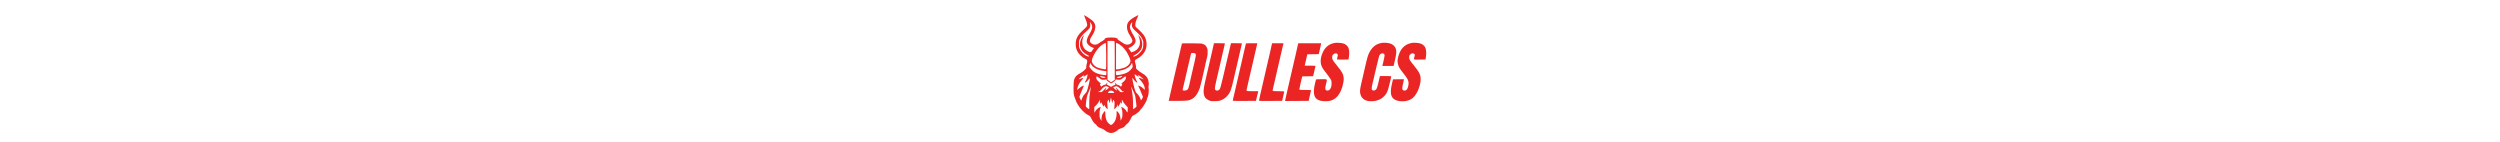 <?xml version="1.0" standalone="no"?>
<!DOCTYPE svg PUBLIC "-//W3C//DTD SVG 20010904//EN"
 "http://www.w3.org/TR/2001/REC-SVG-20010904/DTD/svg10.dtd">
<!--
 width="1171.000000pt" height="451.000000pt"     THIS IS IF YOU WANT SPECIFIC HEIGHT AND WIDTH
 -->
<svg version="1.0" xmlns="http://www.w3.org/2000/svg"
  height="50pt" 
  viewBox="0 0 1171 451"
 preserveAspectRatio="xMidYMid meet">

<g transform="translate(0,451) scale(0.1,-0.1)"
fill="#000000" stroke="none">
<path fill="#eb2424" d="M2205 3974 c-190 -108 -250 -185 -248 -319 1 -85 27 -162 87 -259 95
-154 103 -185 59 -237 -66 -78 -177 -85 -266 -16 -26 20 -77 53 -112 72 -43
25 -65 43 -67 58 -5 33 -73 49 -203 49 -130 0 -198 -16 -203 -49 -2 -15 -24
-33 -70 -59 -37 -20 -87 -53 -111 -72 -60 -49 -143 -62 -203 -31 -109 56 -114
124 -18 265 76 109 116 240 100 326 -13 65 -31 97 -85 151 -43 42 -261 184
-270 176 -2 -2 17 -50 41 -106 51 -116 69 -197 55 -236 -6 -14 -32 -45 -58
-68 -217 -193 -289 -304 -299 -459 -12 -169 33 -289 151 -406 49 -48 92 -81
138 -102 59 -28 67 -35 73 -66 4 -24 -1 -58 -15 -105 -13 -42 -19 -81 -15 -99
5 -27 0 -37 -44 -84 -30 -32 -85 -72 -136 -101 -105 -58 -139 -87 -172 -142
-41 -70 -46 -101 -50 -290 -4 -188 5 -273 35 -340 10 -22 24 -60 31 -85 20
-72 104 -212 170 -285 95 -104 159 -158 221 -188 62 -30 69 -36 95 -91 47 -97
99 -171 137 -195 20 -12 39 -31 42 -42 10 -31 81 -77 154 -100 43 -13 78 -32
101 -54 50 -49 144 -90 205 -90 62 0 160 43 206 91 21 22 52 39 88 50 76 21
138 59 156 93 8 16 29 38 48 50 41 25 87 88 132 182 32 68 38 74 92 100 65 31
172 114 188 145 5 11 27 37 47 57 61 61 178 262 178 306 0 8 9 34 21 57 28 59
45 203 33 280 -6 35 -6 73 -1 90 12 42 1 142 -23 206 -29 77 -79 128 -185 188
-49 28 -114 75 -143 103 -50 48 -53 55 -49 90 4 25 -3 62 -17 105 -33 98 -23
124 63 165 90 42 197 149 241 242 66 139 64 302 -5 443 -37 74 -107 153 -247
280 -57 50 -58 52 -58 105 0 57 18 119 70 236 17 40 30 74 28 75 -2 2 -52 -26
-113 -60z m-1355 -271 c16 -66 -1 -134 -61 -234 -102 -173 -123 -240 -100
-312 17 -52 82 -111 155 -143 l64 -28 -45 -67 c-44 -66 -45 -66 -79 -59 -48
11 -114 47 -152 83 -56 53 -85 121 -90 212 -4 78 1 102 44 220 16 44 -47 -30
-76 -90 -99 -201 -29 -400 180 -509 72 -38 87 -56 48 -56 -80 0 -218 116 -271
227 -29 62 -32 76 -32 168 0 90 3 106 28 157 38 78 99 150 199 238 46 40 93
87 106 105 25 34 32 94 19 160 l-7 40 29 -34 c16 -18 34 -53 41 -78z m1268 52
c-16 -82 2 -127 75 -194 144 -130 209 -205 246 -281 34 -71 36 -80 35 -171 -1
-86 -5 -104 -31 -162 -51 -107 -193 -227 -270 -227 -39 0 -25 18 39 51 76 38
163 119 194 181 64 126 39 301 -59 413 l-35 40 29 -85 c35 -104 38 -186 9
-263 -36 -96 -114 -165 -222 -195 l-36 -10 -45 68 -45 67 56 23 c100 42 172
127 172 204 0 48 -30 120 -89 215 -50 80 -91 180 -91 223 0 41 20 97 47 128
14 17 27 30 28 28 2 -2 -1 -26 -7 -53z m-560 -549 c9 -5 12 -156 12 -615 l0
-608 -58 -41 -59 -41 -56 41 -57 42 0 612 0 613 28 4 c39 7 176 2 190 -7z
m-260 -475 c2 -359 0 -412 -13 -417 -26 -11 -224 35 -285 66 -67 34 -135 106
-152 162 -15 51 -2 101 55 217 55 110 132 216 207 284 59 53 155 110 175 104
6 -2 11 -144 13 -416z m435 362 c114 -77 206 -194 283 -359 24 -51 46 -111 50
-133 13 -79 -62 -177 -172 -228 -52 -24 -214 -63 -261 -63 l-23 0 0 421 0 421
28 -6 c15 -4 57 -27 95 -53z m-859 -691 c82 -72 219 -126 349 -138 43 -4 79
-10 82 -14 2 -3 1 -32 -2 -63 l-6 -57 -38 0 c-55 0 -175 25 -244 51 -98 36
-164 88 -225 174 l-28 41 16 62 17 62 22 -43 c12 -24 38 -58 57 -75z m1262
-16 c-8 -31 -87 -119 -140 -155 -61 -42 -175 -80 -282 -93 -51 -7 -95 -10 -97
-7 -2 2 -7 30 -11 62 -7 66 -16 60 108 76 172 23 324 106 376 205 l25 46 14
-55 c7 -30 10 -66 7 -79z m-1441 -317 c-9 -35 -30 -88 -46 -118 -17 -29 -28
-55 -25 -58 11 -12 74 40 111 92 34 47 41 53 43 35 6 -35 -16 -145 -58 -291
-38 -135 -40 -137 -97 -195 -46 -47 -64 -75 -87 -137 l-30 -79 -30 59 -29 58
28 80 c15 44 50 126 76 183 44 94 46 103 26 96 -49 -14 -87 -37 -141 -86 l-58
-51 7 49 c10 73 65 180 134 259 52 60 58 70 41 73 -11 2 -45 -8 -75 -22 -30
-14 -55 -21 -55 -17 0 12 51 55 118 100 64 43 78 45 40 4 -16 -17 -18 -23 -7
-23 18 0 103 53 115 72 16 25 16 -18 -1 -83z m1585 32 c52 -31 69 -27 35 9
-16 17 -25 30 -19 30 17 -1 157 -105 172 -128 l15 -22 -54 25 c-30 14 -67 25
-82 25 -28 0 -27 -2 35 -69 77 -84 124 -167 136 -244 5 -31 7 -59 4 -61 -2 -3
-25 16 -51 41 -41 42 -146 102 -157 91 -2 -3 20 -56 50 -119 29 -63 64 -143
76 -179 l23 -65 -27 -53 c-24 -47 -46 -61 -46 -29 0 35 -71 156 -114 194 -45
40 -47 44 -91 197 -42 148 -70 314 -48 291 5 -5 27 -34 47 -63 34 -46 90 -91
102 -79 2 2 -9 28 -26 58 -29 53 -60 154 -60 193 0 19 0 19 23 -1 12 -12 38
-30 57 -42z m-1042 -23 c34 -8 40 -13 31 -24 -25 -30 -125 -10 -160 32 -13 16
-10 17 36 10 28 -4 69 -12 93 -18z m561 6 c-34 -41 -133 -60 -158 -30 -10 12
-2 16 46 26 32 7 63 14 68 15 6 2 21 4 34 4 20 1 22 -1 10 -15z m-724 -44 c33
-28 74 -53 92 -56 36 -7 98 -2 126 10 13 6 17 3 17 -12 0 -14 22 -36 67 -68
36 -26 71 -47 77 -47 24 0 146 97 146 116 0 14 4 17 18 11 27 -12 89 -17 125
-10 19 3 59 28 92 56 33 28 64 50 71 50 6 0 14 -14 18 -31 9 -44 -27 -102 -93
-153 -30 -22 -56 -48 -59 -56 -4 -12 -2 -13 9 -2 31 29 38 11 13 -38 l-25 -51
-30 25 c-28 24 -38 28 -91 40 -16 4 -32 17 -40 33 -7 15 -22 29 -33 31 -19 3
-19 2 -2 -11 27 -22 22 -54 -10 -62 -16 -3 -42 -17 -60 -31 -39 -30 -56 -30
-96 -1 -17 12 -44 27 -61 33 -39 14 -42 27 -15 53 20 18 20 21 5 21 -9 0 -25
-14 -34 -30 -17 -30 -21 -32 -74 -44 -14 -3 -40 -18 -58 -32 -17 -15 -32 -25
-33 -23 -1 2 -12 25 -25 52 -15 33 -18 47 -9 47 7 0 19 -6 26 -12 11 -11 13
-10 9 2 -2 8 -31 35 -63 60 -68 53 -100 105 -90 150 4 16 12 30 18 30 7 0 39
-23 72 -50z m274 -280 c44 -20 44 -20 25 -41 -19 -21 -98 -79 -108 -79 -2 0 7
20 21 45 13 25 20 45 15 45 -5 0 -39 -31 -76 -70 -64 -68 -67 -70 -113 -70
-27 0 -55 5 -63 10 -12 8 -9 10 13 10 18 0 36 9 50 26 69 82 94 107 126 124
45 24 56 24 110 0z m334 -10 c25 -16 62 -51 82 -79 37 -51 51 -61 88 -61 18 0
19 -2 7 -10 -8 -5 -37 -10 -64 -10 -48 0 -51 1 -117 73 -71 77 -97 85 -55 18
15 -23 24 -41 20 -41 -17 0 -124 87 -124 101 0 8 76 37 101 38 8 1 36 -12 62
-29z m-883 -86 c-29 -154 -42 -305 -38 -467 1 -81 2 -147 0 -147 -13 0 -62 34
-85 58 -28 29 -29 33 -22 98 17 188 36 279 75 359 21 44 48 108 60 143 13 34
24 61 26 59 2 -2 -5 -48 -16 -103z m1344 -18 c26 -60 51 -115 56 -121 14 -16
37 -152 49 -285 l10 -105 -27 -28 c-22 -24 -72 -57 -84 -57 -2 0 -2 59 0 131
5 149 -11 341 -39 477 -28 138 -27 137 35 -12z m-610 -42 l24 -29 -21 -8 c-24
-9 -172 -6 -182 4 -7 8 33 53 55 62 8 4 34 5 57 3 31 -3 48 -11 67 -32z m-63
-274 c7 -44 16 -80 20 -80 4 0 11 20 15 45 8 54 17 62 36 32 22 -33 27 -82 17
-181 -5 -49 -7 -91 -5 -93 10 -10 72 57 92 102 l24 50 0 -40 1 -40 24 30 c14
17 34 53 45 80 10 28 19 46 20 40 0 -5 10 -21 21 -35 l20 -25 -6 61 c-8 76 6
90 30 28 10 -26 46 -76 86 -119 l69 -75 0 -72 c0 -94 -11 -112 -35 -59 -24 53
-96 118 -152 135 l-21 7 20 -63 c14 -44 21 -92 21 -158 1 -85 -2 -101 -28
-155 l-28 -60 -8 79 c-9 84 -32 144 -77 194 -40 45 -49 41 -44 -21 6 -79 -13
-183 -48 -254 -31 -63 -99 -133 -130 -133 -24 0 -97 66 -125 113 -33 57 -55
156 -55 250 0 42 -4 77 -9 77 -14 0 -59 -57 -83 -104 -14 -28 -23 -69 -27
-126 l-6 -85 -30 60 c-28 56 -30 68 -29 165 0 79 5 119 21 163 l20 57 -21 -6
c-60 -17 -139 -88 -158 -141 -20 -54 -28 -38 -28 56 l0 89 59 57 c37 35 71 81
90 118 l30 62 1 -70 1 -70 17 28 c9 15 19 27 22 27 4 0 16 -24 29 -54 12 -30
31 -62 42 -71 18 -18 19 -17 19 16 l1 34 24 -45 c23 -44 80 -108 89 -99 3 3 0
51 -6 106 -11 111 -8 138 21 174 l19 23 12 -59 c15 -70 21 -61 40 52 7 40 16
70 20 68 4 -3 13 -41 21 -85z"/>
<path fill="#eb2424" d="M8540 3150 c-167 -31 -285 -118 -363 -268 -68 -132 -95 -260 -78
-373 14 -87 42 -146 118 -246 227 -296 223 -288 223 -399 0 -132 -52 -224
-128 -224 -78 0 -89 49 -47 215 40 160 54 145 -144 145 -94 0 -172 -3 -174 -7
-3 -5 -19 -70 -36 -146 -65 -291 -30 -445 116 -508 106 -45 294 -50 409 -10
164 58 279 204 349 447 54 188 53 303 -6 423 -18 36 -88 134 -156 218 -158
196 -163 204 -163 277 0 53 3 61 34 92 28 28 42 34 75 34 32 0 44 -5 57 -25
15 -22 15 -30 0 -88 -9 -35 -16 -69 -16 -75 0 -9 45 -12 183 -10 l182 3 13 75
c20 115 12 246 -19 306 -31 60 -91 107 -162 128 -66 19 -206 28 -267 16z"/>
<path fill="#eb2424" d="M10034 3151 c-171 -27 -293 -116 -385 -281 -56 -99 -73 -156 -173
-595 -36 -154 -81 -350 -100 -436 -41 -179 -45 -250 -15 -337 42 -124 145
-192 303 -199 259 -13 463 108 551 326 21 50 115 428 115 460 0 8 -52 11 -179
11 l-179 0 -12 -52 c-72 -314 -83 -350 -121 -383 -38 -31 -88 -33 -114 -5 -15
16 -17 30 -12 81 4 33 13 84 21 112 8 29 23 93 35 142 11 50 31 137 45 195 14
58 34 146 46 195 88 376 88 375 126 410 33 31 93 34 117 7 26 -29 24 -46 -28
-272 -7 -30 -16 -67 -20 -82 l-7 -28 179 0 178 0 43 183 c49 212 54 304 21
377 -49 109 -148 165 -309 174 -41 3 -98 1 -126 -3z"/>
<path fill="#eb2424" d="M10980 3150 c-233 -45 -372 -194 -435 -465 -20 -87 -19 -146 4 -228
21 -77 51 -125 180 -287 119 -150 151 -213 151 -296 0 -82 -33 -187 -67 -213
-34 -28 -94 -28 -118 -1 -22 24 -17 104 14 220 11 41 21 85 21 98 l0 22 -172
-2 -172 -3 -8 -30 c-5 -16 -20 -84 -34 -150 -69 -318 -5 -462 222 -504 165
-31 333 4 442 91 153 122 280 459 251 666 -14 100 -58 179 -196 349 -158 196
-163 204 -163 277 0 53 3 61 34 92 41 41 93 47 126 14 24 -24 24 -21 5 -90
-26 -98 -40 -91 168 -88 l182 3 13 75 c20 113 11 247 -20 307 -31 59 -91 107
-161 127 -67 19 -207 28 -267 16z"/>
<path fill="#eb2424" d="M3696 3123 c-3 -10 -19 -79 -36 -153 -16 -74 -37 -162 -45 -195 -8
-33 -28 -121 -45 -195 -17 -74 -35 -153 -40 -175 -5 -22 -32 -139 -60 -260
-28 -121 -57 -247 -65 -280 -13 -55 -37 -158 -100 -439 -14 -60 -25 -111 -25
-113 0 -3 132 -3 293 0 316 4 348 9 447 63 99 54 187 179 244 344 21 63 93
357 126 520 5 25 21 95 35 155 14 61 34 151 45 200 11 50 25 108 31 130 7 22
12 81 12 130 1 73 -3 100 -22 140 -29 65 -52 88 -114 117 -50 22 -62 23 -364
26 -293 3 -312 2 -317 -15z m429 -313 c17 -19 18 -28 8 -93 -6 -40 -23 -121
-38 -182 -14 -60 -37 -157 -50 -215 -13 -58 -43 -186 -66 -285 -22 -99 -48
-209 -55 -245 -26 -117 -59 -150 -151 -150 -63 0 -62 -6 -29 133 14 56 45 192
71 302 25 110 52 227 60 260 8 33 35 150 61 260 25 110 48 208 50 218 8 27
114 24 139 -3z"/>
<path fill="#eb2424" d="M4681 2998 c-18 -79 -39 -170 -46 -203 -8 -33 -37 -159 -65 -280 -28
-121 -57 -247 -65 -280 -120 -510 -133 -589 -115 -695 17 -102 55 -155 145
-200 68 -34 72 -35 195 -35 96 0 138 4 180 19 87 29 154 72 213 135 105 114
136 192 217 551 17 74 37 162 45 195 8 33 35 150 60 260 25 110 52 227 60 260
8 33 28 121 45 195 16 74 35 151 40 171 6 20 10 39 10 43 0 3 -78 6 -174 6
l-174 0 -36 -157 c-57 -244 -76 -321 -97 -413 -11 -47 -27 -112 -34 -145 -170
-731 -171 -732 -213 -765 -37 -30 -97 -27 -118 5 -25 38 -19 70 107 605 11 47
24 103 29 125 5 22 18 78 29 125 97 412 141 603 141 611 0 5 -74 9 -173 9
l-173 0 -33 -142z"/>
<path fill="#eb2424" d="M5725 3128 c-2 -7 -18 -74 -35 -148 -37 -161 -51 -225 -79 -345 -12
-49 -32 -139 -46 -200 -14 -60 -30 -128 -35 -150 -5 -22 -23 -101 -40 -175
-17 -74 -37 -162 -45 -195 -8 -33 -35 -150 -60 -260 -25 -110 -52 -226 -60
-257 -8 -32 -15 -65 -15 -73 0 -13 43 -15 367 -13 l366 3 29 120 c15 66 32
135 37 153 l9 32 -183 0 c-101 0 -186 4 -189 9 -3 4 6 57 19 117 14 60 32 141
41 179 8 39 19 86 24 105 6 19 24 96 40 170 17 74 37 162 45 195 8 33 44 188
80 345 36 157 71 311 79 343 l14 57 -179 0 c-135 0 -181 -3 -184 -12z"/>
<path fill="#eb2424" d="M6543 3088 c-6 -29 -29 -134 -52 -233 -23 -99 -53 -227 -66 -285 -13
-58 -36 -154 -50 -215 -14 -60 -32 -139 -40 -175 -8 -36 -24 -105 -36 -155
-63 -274 -75 -324 -128 -555 -17 -74 -31 -140 -31 -147 0 -11 75 -13 367 -11
l367 3 9 40 c5 22 20 86 33 142 13 57 24 107 24 113 0 6 -65 10 -179 10 -118
0 -182 4 -186 11 -4 6 -2 29 4 52 6 23 24 103 41 177 17 74 37 162 45 195 17
75 130 564 190 825 25 107 49 210 54 228 l9 32 -182 0 -183 0 -10 -52z"/>
<path fill="#eb2424" d="M7350 2993 c-18 -82 -41 -184 -51 -228 -11 -44 -26 -109 -34 -145 -8
-36 -26 -114 -40 -175 -35 -151 -67 -288 -116 -500 -58 -251 -74 -324 -104
-450 -15 -60 -29 -127 -32 -148 l-6 -37 374 2 374 3 12 55 c32 136 63 274 63
282 0 4 -83 8 -184 8 -102 0 -187 3 -190 8 -3 6 48 236 87 394 l7 28 172 2
172 3 12 45 c21 81 64 268 64 279 0 7 -56 11 -171 11 l-171 0 5 23 c3 12 22
93 42 179 l37 158 181 2 181 3 31 135 c18 74 35 152 39 173 l7 37 -364 0 -363
0 -34 -147z"/>
</g>
</svg>
